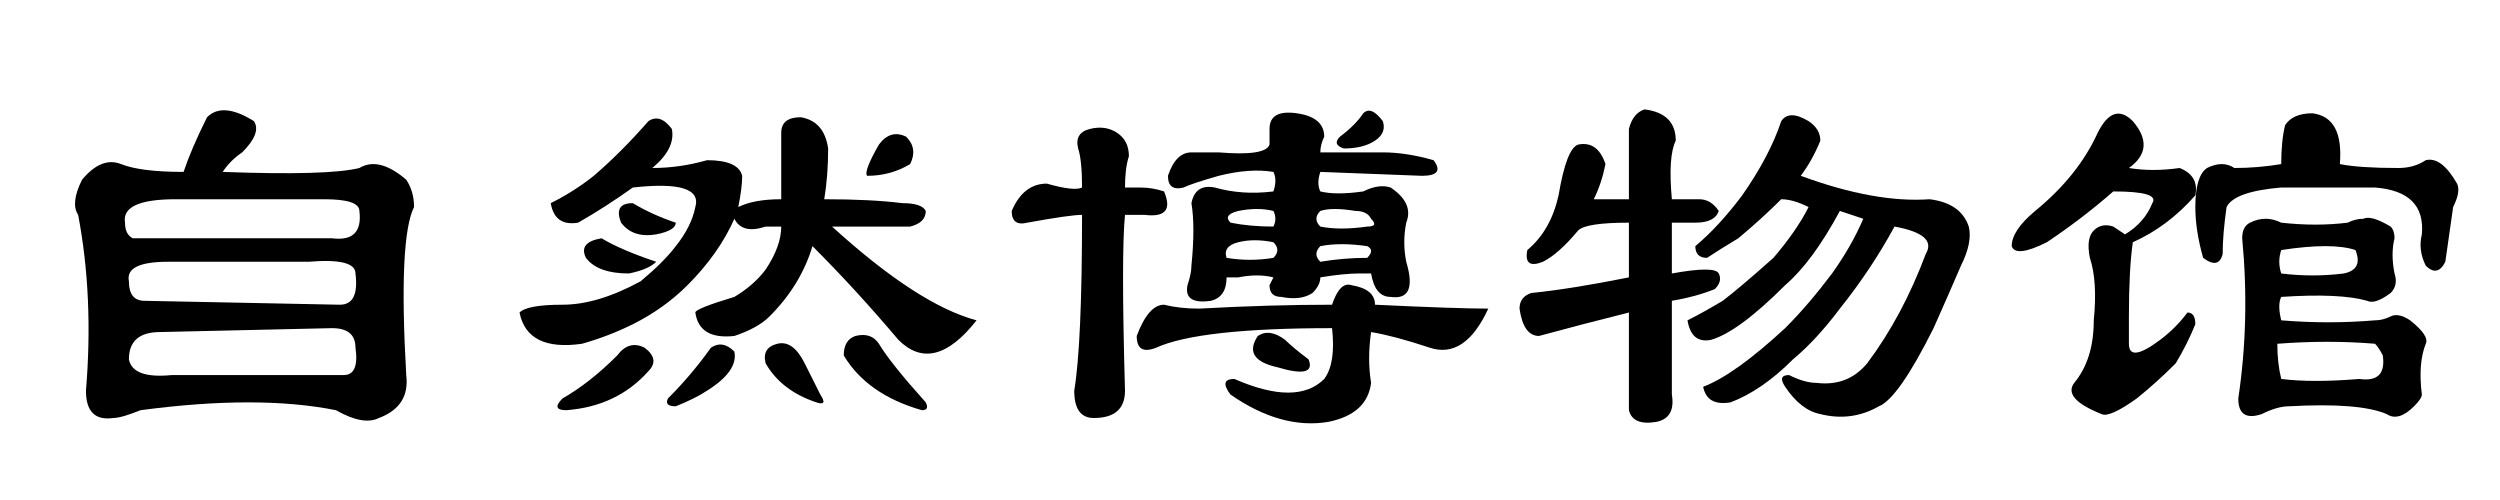 <?xml version='1.0' encoding='UTF-8'?>
<!-- This file was generated by dvisvgm 2.3.5 -->
<svg height='10.5pt' version='1.1' viewBox='-72 -74.133 52.5 10.5' width='52.5pt' xmlns='http://www.w3.org/2000/svg' xmlns:xlink='http://www.w3.org/1999/xlink'>
<defs>
<path d='M4.758 -3.609Q5.25 -3.527 5.742 -3.609Q5.906 -3.773 5.742 -3.937Q5.332 -4.02 5.004 -3.937T4.758 -3.609ZM5.742 -5.004Q5.824 -5.25 5.742 -5.414Q5.25 -5.496 4.594 -5.332Q4.02 -5.168 3.855 -5.086Q3.527 -5.004 3.527 -5.332Q3.691 -5.824 4.02 -5.824Q4.266 -5.824 4.594 -5.824Q5.578 -5.742 5.66 -5.988V-6.316Q5.66 -6.727 6.234 -6.645T6.809 -6.152Q6.727 -5.988 6.727 -5.824H8.039Q8.531 -5.824 9.105 -5.66Q9.352 -5.332 8.859 -5.332L6.727 -5.414Q6.645 -5.168 6.727 -5.004Q7.055 -4.922 7.629 -5.004Q7.957 -5.168 8.203 -5.086Q8.695 -4.758 8.531 -4.348Q8.449 -3.937 8.531 -3.527Q8.777 -2.707 8.203 -2.789Q7.875 -2.789 7.793 -3.281H7.547Q7.219 -3.281 6.727 -3.199Q6.727 -3.035 6.562 -2.871Q6.316 -2.707 5.906 -2.789Q5.66 -2.789 5.66 -3.035L5.742 -3.199Q5.414 -3.281 5.004 -3.199H4.758Q4.758 -2.789 4.43 -2.707Q3.855 -2.625 3.937 -3.035Q4.02 -3.281 4.02 -3.445Q4.102 -4.266 4.02 -4.758Q4.102 -5.168 4.512 -5.086Q5.086 -4.922 5.742 -5.004ZM0.984 -5.168Q1.559 -5.004 1.723 -5.086Q1.723 -5.66 1.641 -5.906Q1.559 -6.234 1.887 -6.316T2.461 -6.234T2.707 -5.742Q2.625 -5.496 2.625 -5.086H2.953Q3.199 -5.086 3.445 -5.004Q3.691 -4.43 3.035 -4.512H2.625Q2.543 -3.691 2.625 -0.82Q2.625 -0.246 1.969 -0.246Q1.559 -0.246 1.559 -0.82Q1.723 -1.805 1.723 -4.512Q1.477 -4.512 0.574 -4.348Q0.246 -4.266 0.246 -4.594Q0.492 -5.168 0.984 -5.168ZM6.727 -4.594Q6.562 -4.43 6.727 -4.266Q7.137 -4.184 7.711 -4.266Q7.957 -4.266 7.793 -4.43Q7.711 -4.594 7.465 -4.594Q6.973 -4.676 6.727 -4.594ZM4.84 -4.348Q5.25 -4.266 5.742 -4.266Q5.824 -4.43 5.742 -4.594Q5.414 -4.676 5.004 -4.594Q4.676 -4.512 4.84 -4.348ZM4.184 -2.543Q5.66 -2.625 6.973 -2.625Q7.137 -3.117 7.383 -3.035Q7.875 -2.953 7.875 -2.625Q9.598 -2.543 10.254 -2.543Q9.762 -1.477 9.023 -1.723T7.793 -2.051Q7.711 -1.477 7.793 -0.984Q7.711 -0.328 6.891 -0.164Q5.906 0 4.84 -0.738Q4.594 -1.066 4.922 -1.066Q6.234 -0.492 6.809 -1.066Q7.055 -1.395 6.973 -2.133Q4.184 -2.133 3.281 -1.723Q2.871 -1.559 2.871 -1.969Q3.117 -2.625 3.445 -2.625Q3.773 -2.543 4.184 -2.543ZM8.039 -6.48Q8.121 -6.234 7.875 -6.07T7.219 -5.906Q6.973 -5.988 7.137 -6.152Q7.465 -6.398 7.629 -6.645Q7.793 -6.809 8.039 -6.48ZM5.988 -1.887Q6.152 -1.723 6.48 -1.477Q6.645 -1.066 5.824 -1.312Q5.086 -1.477 5.414 -1.969Q5.66 -2.133 5.988 -1.887ZM6.727 -3.527Q7.219 -3.609 7.711 -3.609Q7.875 -3.773 7.711 -3.855Q7.137 -3.937 6.727 -3.855Q6.562 -3.691 6.727 -3.527Z' id='g0-2186'/>
<path d='M5.906 -4.266H5.578Q5.086 -4.102 4.922 -4.43Q4.594 -3.691 3.937 -3.035Q3.445 -2.543 2.789 -2.215Q2.297 -1.969 1.723 -1.805Q0.574 -1.641 0.41 -2.461Q0.574 -2.625 1.312 -2.625T2.953 -3.117Q3.445 -3.527 3.691 -3.855Q4.02 -4.266 4.102 -4.676Q4.266 -5.25 2.789 -5.086Q2.215 -4.676 1.641 -4.348Q1.148 -4.266 1.066 -4.758Q1.559 -5.004 1.969 -5.332Q2.543 -5.824 3.117 -6.48Q3.363 -6.645 3.609 -6.316Q3.691 -5.906 3.199 -5.496Q3.773 -5.496 4.348 -5.66Q5.004 -5.66 5.086 -5.332Q5.086 -5.086 5.004 -4.676Q5.332 -4.84 5.906 -4.84V-6.234Q5.906 -6.562 6.316 -6.562Q6.809 -6.48 6.891 -5.906Q6.891 -5.332 6.809 -4.84Q7.793 -4.84 8.449 -4.758Q8.859 -4.758 8.941 -4.594Q8.941 -4.348 8.613 -4.266H6.973Q8.777 -2.625 10.008 -2.297Q9.105 -1.148 8.367 -1.887Q7.465 -2.953 6.562 -3.855Q6.316 -3.035 5.66 -2.379Q5.414 -2.133 4.922 -1.969Q4.184 -1.887 4.102 -2.461Q4.102 -2.543 4.922 -2.789Q5.332 -3.035 5.578 -3.363Q5.906 -3.855 5.906 -4.266ZM2.789 -4.758Q3.199 -4.512 3.691 -4.348Q3.691 -4.184 3.281 -4.102Q2.789 -4.02 2.543 -4.348Q2.379 -4.758 2.789 -4.758ZM2.133 -4.02Q2.543 -3.773 3.281 -3.527Q3.117 -3.363 2.707 -3.281Q2.051 -3.281 1.805 -3.609Q1.641 -3.937 2.133 -4.02ZM7.957 -5.988Q8.203 -6.316 8.531 -6.152Q8.777 -5.906 8.613 -5.578Q8.203 -5.332 7.711 -5.332Q7.629 -5.414 7.957 -5.988ZM2.461 -1.559Q2.707 -1.887 3.035 -1.723Q3.363 -1.477 3.117 -1.23Q2.461 -0.492 1.395 -0.41Q1.066 -0.41 1.312 -0.656Q1.887 -0.984 2.461 -1.559ZM4.43 -1.723Q4.676 -1.887 4.922 -1.641Q5.004 -1.23 4.348 -0.82Q4.102 -0.656 3.691 -0.492Q3.445 -0.492 3.527 -0.656Q4.02 -1.148 4.43 -1.723ZM5.824 -1.805Q6.152 -1.887 6.398 -1.395Q6.562 -1.066 6.727 -0.738Q6.891 -0.492 6.645 -0.574Q5.906 -0.82 5.578 -1.395Q5.496 -1.723 5.824 -1.805ZM7.465 -1.969Q7.793 -2.051 7.957 -1.805Q8.203 -1.395 8.941 -0.574Q9.023 -0.41 8.859 -0.41Q7.711 -0.738 7.219 -1.559Q7.219 -1.887 7.465 -1.969Z' id='g0-9830'/>
<path d='M2.707 -4.348Q1.805 -4.348 1.641 -4.184Q1.23 -3.691 0.902 -3.527Q0.492 -3.363 0.574 -3.773Q1.066 -4.184 1.23 -4.922Q1.395 -5.906 1.641 -5.988Q2.051 -6.07 2.215 -5.578Q2.133 -5.168 1.969 -4.84H2.707V-6.316Q2.789 -6.645 3.035 -6.727Q3.691 -6.645 3.691 -6.07Q3.527 -5.742 3.609 -4.84H4.184Q4.43 -4.84 4.594 -4.594Q4.512 -4.348 4.102 -4.348H3.609V-3.281Q4.512 -3.445 4.594 -3.281T4.512 -2.953Q4.102 -2.789 3.609 -2.707V-0.738Q3.691 -0.246 3.281 -0.164Q2.789 -0.082 2.707 -0.41V-2.461Q1.723 -2.215 0.82 -1.969Q0.492 -1.969 0.41 -2.543Q0.41 -2.789 0.656 -2.871Q1.477 -2.953 2.707 -3.199V-4.348ZM5.906 -6.48Q6.07 -6.727 6.48 -6.48Q6.727 -6.316 6.727 -6.07Q6.562 -5.66 6.316 -5.332Q7.875 -4.758 9.023 -4.84Q9.68 -4.758 9.844 -4.266Q9.926 -3.937 9.68 -3.445Q9.434 -2.871 9.105 -2.133Q8.367 -0.656 7.957 -0.492Q7.383 -0.164 6.727 -0.328Q6.316 -0.41 5.988 -0.902Q5.824 -1.148 6.07 -1.148Q6.398 -0.984 6.645 -0.984Q7.301 -0.902 7.711 -1.395Q8.449 -2.379 8.941 -3.691Q9.187 -4.102 8.285 -4.266Q7.793 -3.363 7.137 -2.543Q6.645 -1.887 6.152 -1.477Q5.496 -0.82 4.84 -0.574Q4.348 -0.492 4.266 -0.902Q4.922 -1.148 5.988 -2.133Q6.48 -2.625 6.973 -3.281Q7.383 -3.855 7.629 -4.43L7.137 -4.594Q6.562 -3.527 5.988 -3.035Q5.004 -2.051 4.43 -1.887Q4.02 -1.805 3.937 -2.297Q4.266 -2.461 4.676 -2.707Q5.004 -2.953 5.742 -3.609Q6.234 -4.184 6.48 -4.676Q6.152 -4.84 5.906 -4.84Q5.496 -4.43 5.004 -4.02Q4.594 -3.773 4.348 -3.609Q4.102 -3.609 4.102 -3.855Q4.594 -4.266 5.086 -4.922Q5.66 -5.742 5.906 -6.48Z' id='g0-10137'/>
<path d='M4.348 -6.562Q4.676 -6.891 5.332 -6.48Q5.496 -6.234 5.086 -5.824Q4.84 -5.66 4.676 -5.414Q6.891 -5.332 7.547 -5.496Q7.957 -5.742 8.531 -5.25Q8.695 -5.004 8.695 -4.676Q8.367 -4.02 8.531 -1.148Q8.613 -0.492 7.957 -0.246Q7.629 -0.082 7.055 -0.41Q5.414 -0.738 2.953 -0.41Q2.543 -0.246 2.379 -0.246Q1.805 -0.164 1.805 -0.82Q1.969 -2.789 1.641 -4.512Q1.477 -4.758 1.723 -5.25Q2.133 -5.742 2.543 -5.578T3.855 -5.414Q4.02 -5.906 4.348 -6.562ZM3.363 -2.051Q2.707 -2.051 2.707 -1.477Q2.789 -1.066 3.609 -1.148H7.219Q7.547 -1.148 7.465 -1.723Q7.465 -2.133 6.973 -2.133L3.363 -2.051ZM3.527 -3.527Q2.625 -3.527 2.707 -3.117Q2.707 -2.707 3.035 -2.707L7.137 -2.625Q7.547 -2.625 7.465 -3.281Q7.465 -3.609 6.48 -3.527H3.527ZM3.691 -4.84Q2.543 -4.84 2.625 -4.348Q2.625 -4.102 2.789 -4.02H6.973Q7.629 -3.937 7.547 -4.594Q7.547 -4.84 6.809 -4.84H3.691Z' id='g0-14106'/>
<path d='M5.906 -2.297Q6.891 -2.215 7.875 -2.297Q8.039 -2.297 8.203 -2.379T8.613 -2.297Q9.023 -1.969 8.941 -1.805Q8.777 -1.395 8.859 -0.738Q8.859 -0.656 8.695 -0.492Q8.367 -0.164 8.121 -0.328Q7.547 -0.574 6.07 -0.492Q5.824 -0.492 5.496 -0.328Q5.004 -0.164 5.004 -0.656Q5.25 -2.297 5.086 -4.02Q5.086 -4.266 5.25 -4.348Q5.578 -4.512 5.906 -4.348Q6.645 -4.266 7.301 -4.348Q7.465 -4.43 7.629 -4.43Q7.793 -4.512 8.203 -4.266Q8.285 -4.184 8.285 -4.02Q8.203 -3.691 8.285 -3.281Q8.367 -3.035 8.203 -2.871Q7.875 -2.625 7.711 -2.707Q7.137 -2.871 5.906 -2.789Q5.824 -2.625 5.906 -2.297ZM5.824 -1.805Q5.824 -1.395 5.906 -1.066Q6.562 -0.984 7.547 -1.066Q8.121 -0.984 8.039 -1.559Q7.957 -1.723 7.875 -1.805Q6.891 -1.887 5.824 -1.805ZM5.906 -3.773Q5.824 -3.527 5.906 -3.281Q6.562 -3.199 7.219 -3.281Q7.629 -3.363 7.465 -3.773Q6.973 -3.937 5.906 -3.773ZM2.789 -6.48Q3.281 -5.906 2.707 -5.496Q3.199 -5.414 3.773 -5.496Q4.184 -5.332 4.102 -4.922Q3.527 -4.266 2.789 -3.937Q2.707 -3.363 2.707 -2.379V-1.805Q2.707 -1.395 3.363 -1.887Q3.691 -2.133 3.937 -2.461Q4.102 -2.461 4.102 -2.215Q3.937 -1.805 3.691 -1.395Q3.281 -0.984 2.871 -0.656Q2.297 -0.246 2.133 -0.328Q1.312 -0.656 1.559 -0.984Q1.969 -1.477 1.969 -2.297Q2.051 -3.117 1.887 -3.609Q1.805 -4.02 1.969 -4.184T2.379 -4.266L2.625 -4.102Q3.035 -4.348 3.199 -4.758Q3.363 -5.004 2.379 -5.004Q1.723 -4.43 0.984 -3.937Q0.328 -3.609 0.246 -3.855Q0.246 -4.184 0.738 -4.594Q1.641 -5.332 2.051 -6.234Q2.379 -6.891 2.789 -6.48ZM6.562 -6.645Q7.219 -6.562 7.137 -5.578Q7.547 -5.496 8.367 -5.496Q8.695 -5.496 8.941 -5.66Q9.27 -5.742 9.598 -5.168Q9.68 -5.004 9.516 -4.676Q9.434 -4.102 9.352 -3.527Q9.187 -3.199 8.941 -3.445Q8.777 -3.773 8.859 -4.102Q8.941 -5.004 7.875 -5.086H5.906Q4.922 -5.004 4.758 -4.676Q4.676 -4.102 4.676 -3.691Q4.594 -3.363 4.266 -3.609Q4.102 -4.184 4.102 -4.676Q4.102 -5.332 4.348 -5.496Q4.676 -5.66 4.922 -5.496Q5.414 -5.496 5.906 -5.578Q5.906 -6.07 5.988 -6.398Q6.152 -6.645 6.562 -6.645Z' id='g0-20150'/>
</defs>
<g id='page1'>
<use x='-72' xlink:href='#g0-14106' y='-65.109'/>
<use x='-61.5' xlink:href='#g0-9830' y='-65.109'/>
<use x='-51' xlink:href='#g0-2186' y='-65.109'/>
<use x='-40.5' xlink:href='#g0-10137' y='-65.109'/>
<use x='-30' xlink:href='#g0-20150' y='-65.109'/>
</g>
</svg>
